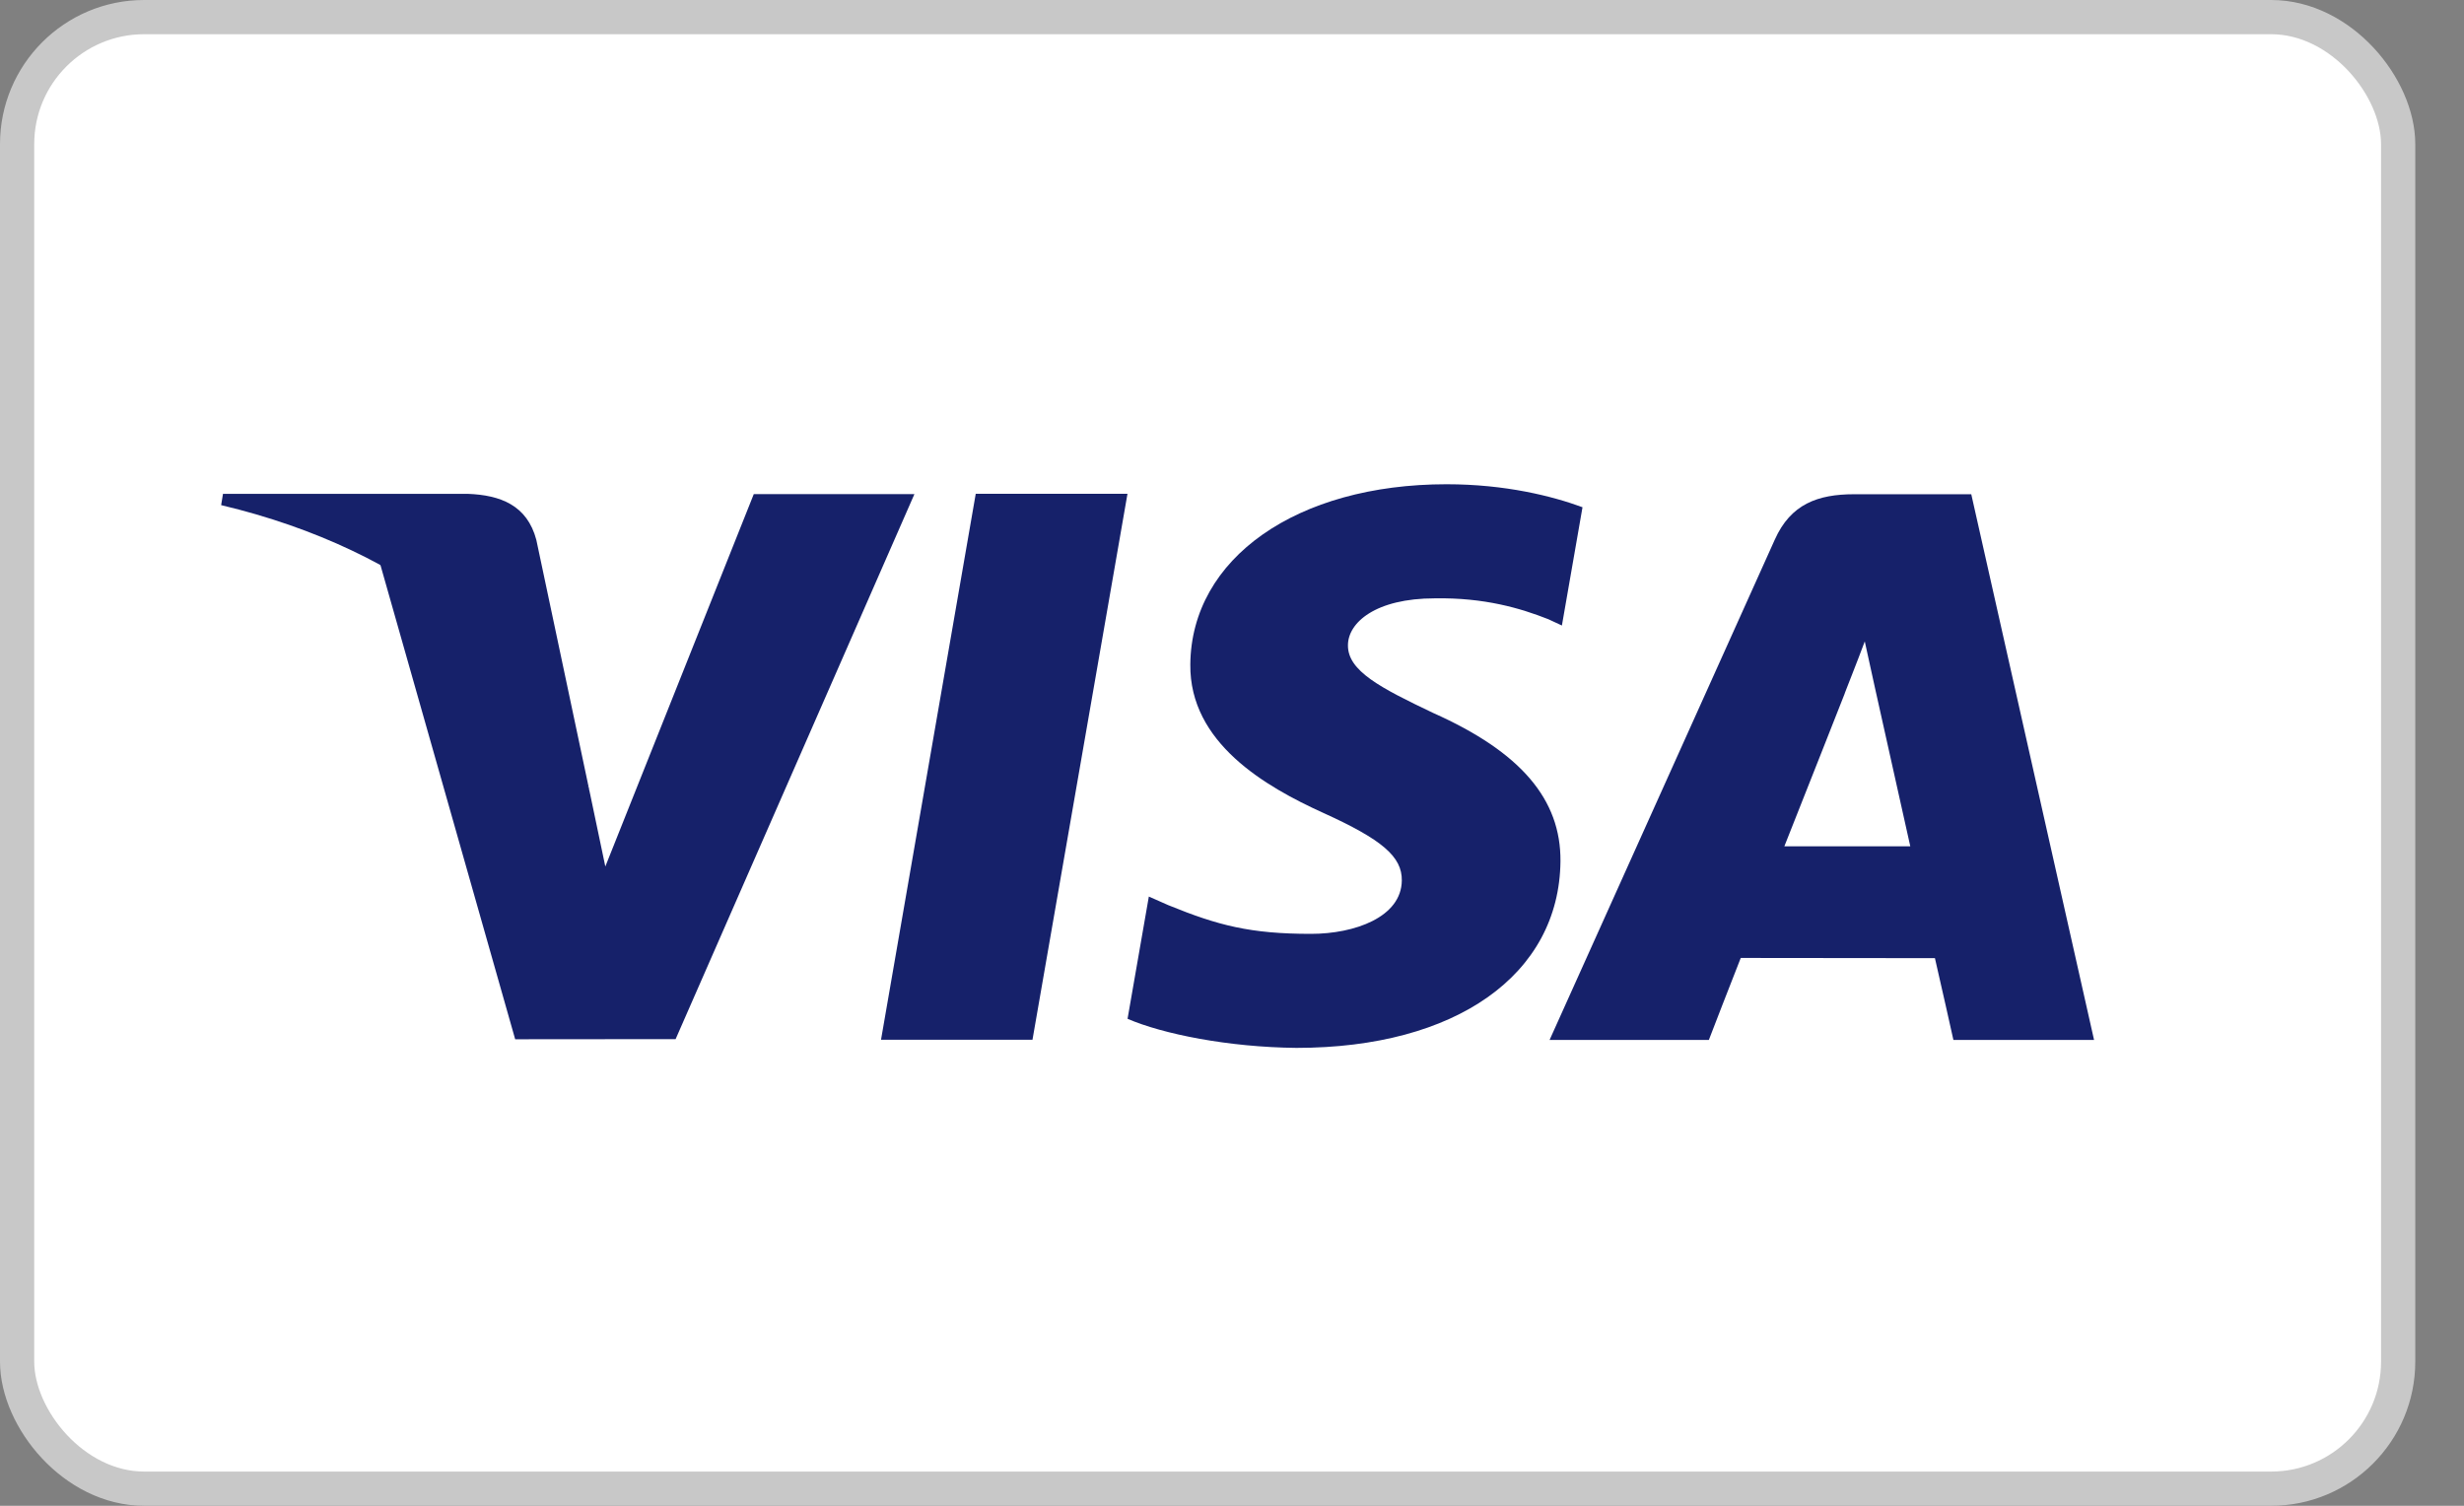 <?xml version="1.0" encoding="UTF-8"?>
<svg width="36px" height="22px" viewBox="0 0 36 22" version="1.1" xmlns="http://www.w3.org/2000/svg" xmlns:xlink="http://www.w3.org/1999/xlink">
    <rect x="0" y="0" width="36" height="22" fill="#808080" stroke="none"/>
    <!-- Generator: Sketch 52.5 (67469) - http://www.bohemiancoding.com/sketch -->
    <title>Group 8</title>
    <desc>Created with Sketch.</desc>
    <g id="P1---Conversions-pages-&amp;-coin-LP" stroke="none" stroke-width="1" fill="none" fill-rule="evenodd">
        <g id="Step-3:-Payment-" transform="translate(-784, -225)">
            <g id="Group-9" transform="translate(729, 190)">
                <g id="Group-8" transform="translate(55, 35)">
                    <rect id="Rectangle" stroke="#C8C8C8" stroke-width="0.5" fill="#FFFFFF" x="0.25" y="0.25" width="34.788" height="21.5" rx="1.856"></rect>
                    <g id="Visa" transform="translate(2.205, 6.6)" fill="#16216A">
                        <path d="M20.916,0.811 C20.477,0.649 19.79,0.475 18.93,0.475 C16.742,0.475 15.199,1.556 15.186,3.108 C15.173,4.254 16.286,4.894 17.127,5.276 C17.989,5.667 18.281,5.916 18.276,6.265 C18.27,6.8 17.587,7.044 16.949,7.044 C16.064,7.044 15.594,6.922 14.865,6.625 L14.58,6.499 L14.269,8.285 C14.785,8.508 15.742,8.7 16.736,8.71 C19.066,8.71 20.577,7.641 20.594,5.984 C20.602,5.078 20.013,4.387 18.735,3.817 C17.96,3.448 17.486,3.202 17.489,2.828 C17.489,2.497 17.892,2.142 18.759,2.142 C19.483,2.13 20.009,2.286 20.417,2.447 L20.615,2.539 L20.916,0.811" id="Fill-3"></path>
                        <path d="M26.596,0.621 L24.885,0.621 C24.355,0.621 23.958,0.764 23.726,1.283 L20.435,8.594 L22.762,8.594 C22.762,8.594 23.141,7.611 23.228,7.396 C23.482,7.396 25.742,7.399 26.065,7.399 C26.131,7.678 26.335,8.594 26.335,8.594 L28.39,8.594 L26.596,0.621 L26.596,0.621 Z M23.865,5.765 C24.049,5.304 24.747,3.533 24.747,3.533 C24.735,3.555 24.929,3.072 25.04,2.771 L25.191,3.459 C25.191,3.459 25.616,5.364 25.705,5.765 L23.865,5.765 L23.865,5.765 Z" id="Fill-4"></path>
                        <path d="M8.808,0.619 L6.639,6.06 L6.407,4.954 C6.005,3.681 4.746,2.299 3.34,1.608 L5.322,8.584 L7.666,8.582 L11.155,0.619 L8.808,0.619" id="Fill-5"></path>
                        <path d="M4.627,0.615 L1.053,0.615 L1.026,0.78 C3.805,1.44 5.645,3.038 6.407,4.954 L5.631,1.288 C5.497,0.782 5.108,0.633 4.627,0.615" id="Fill-6"></path>
                        <polyline id="Fill-7" points="10.667 8.591 12.051 0.614 14.268 0.614 12.88 8.591 10.667 8.591"></polyline>
                    </g>
                </g>
            </g>
        </g>
    </g>
</svg>

